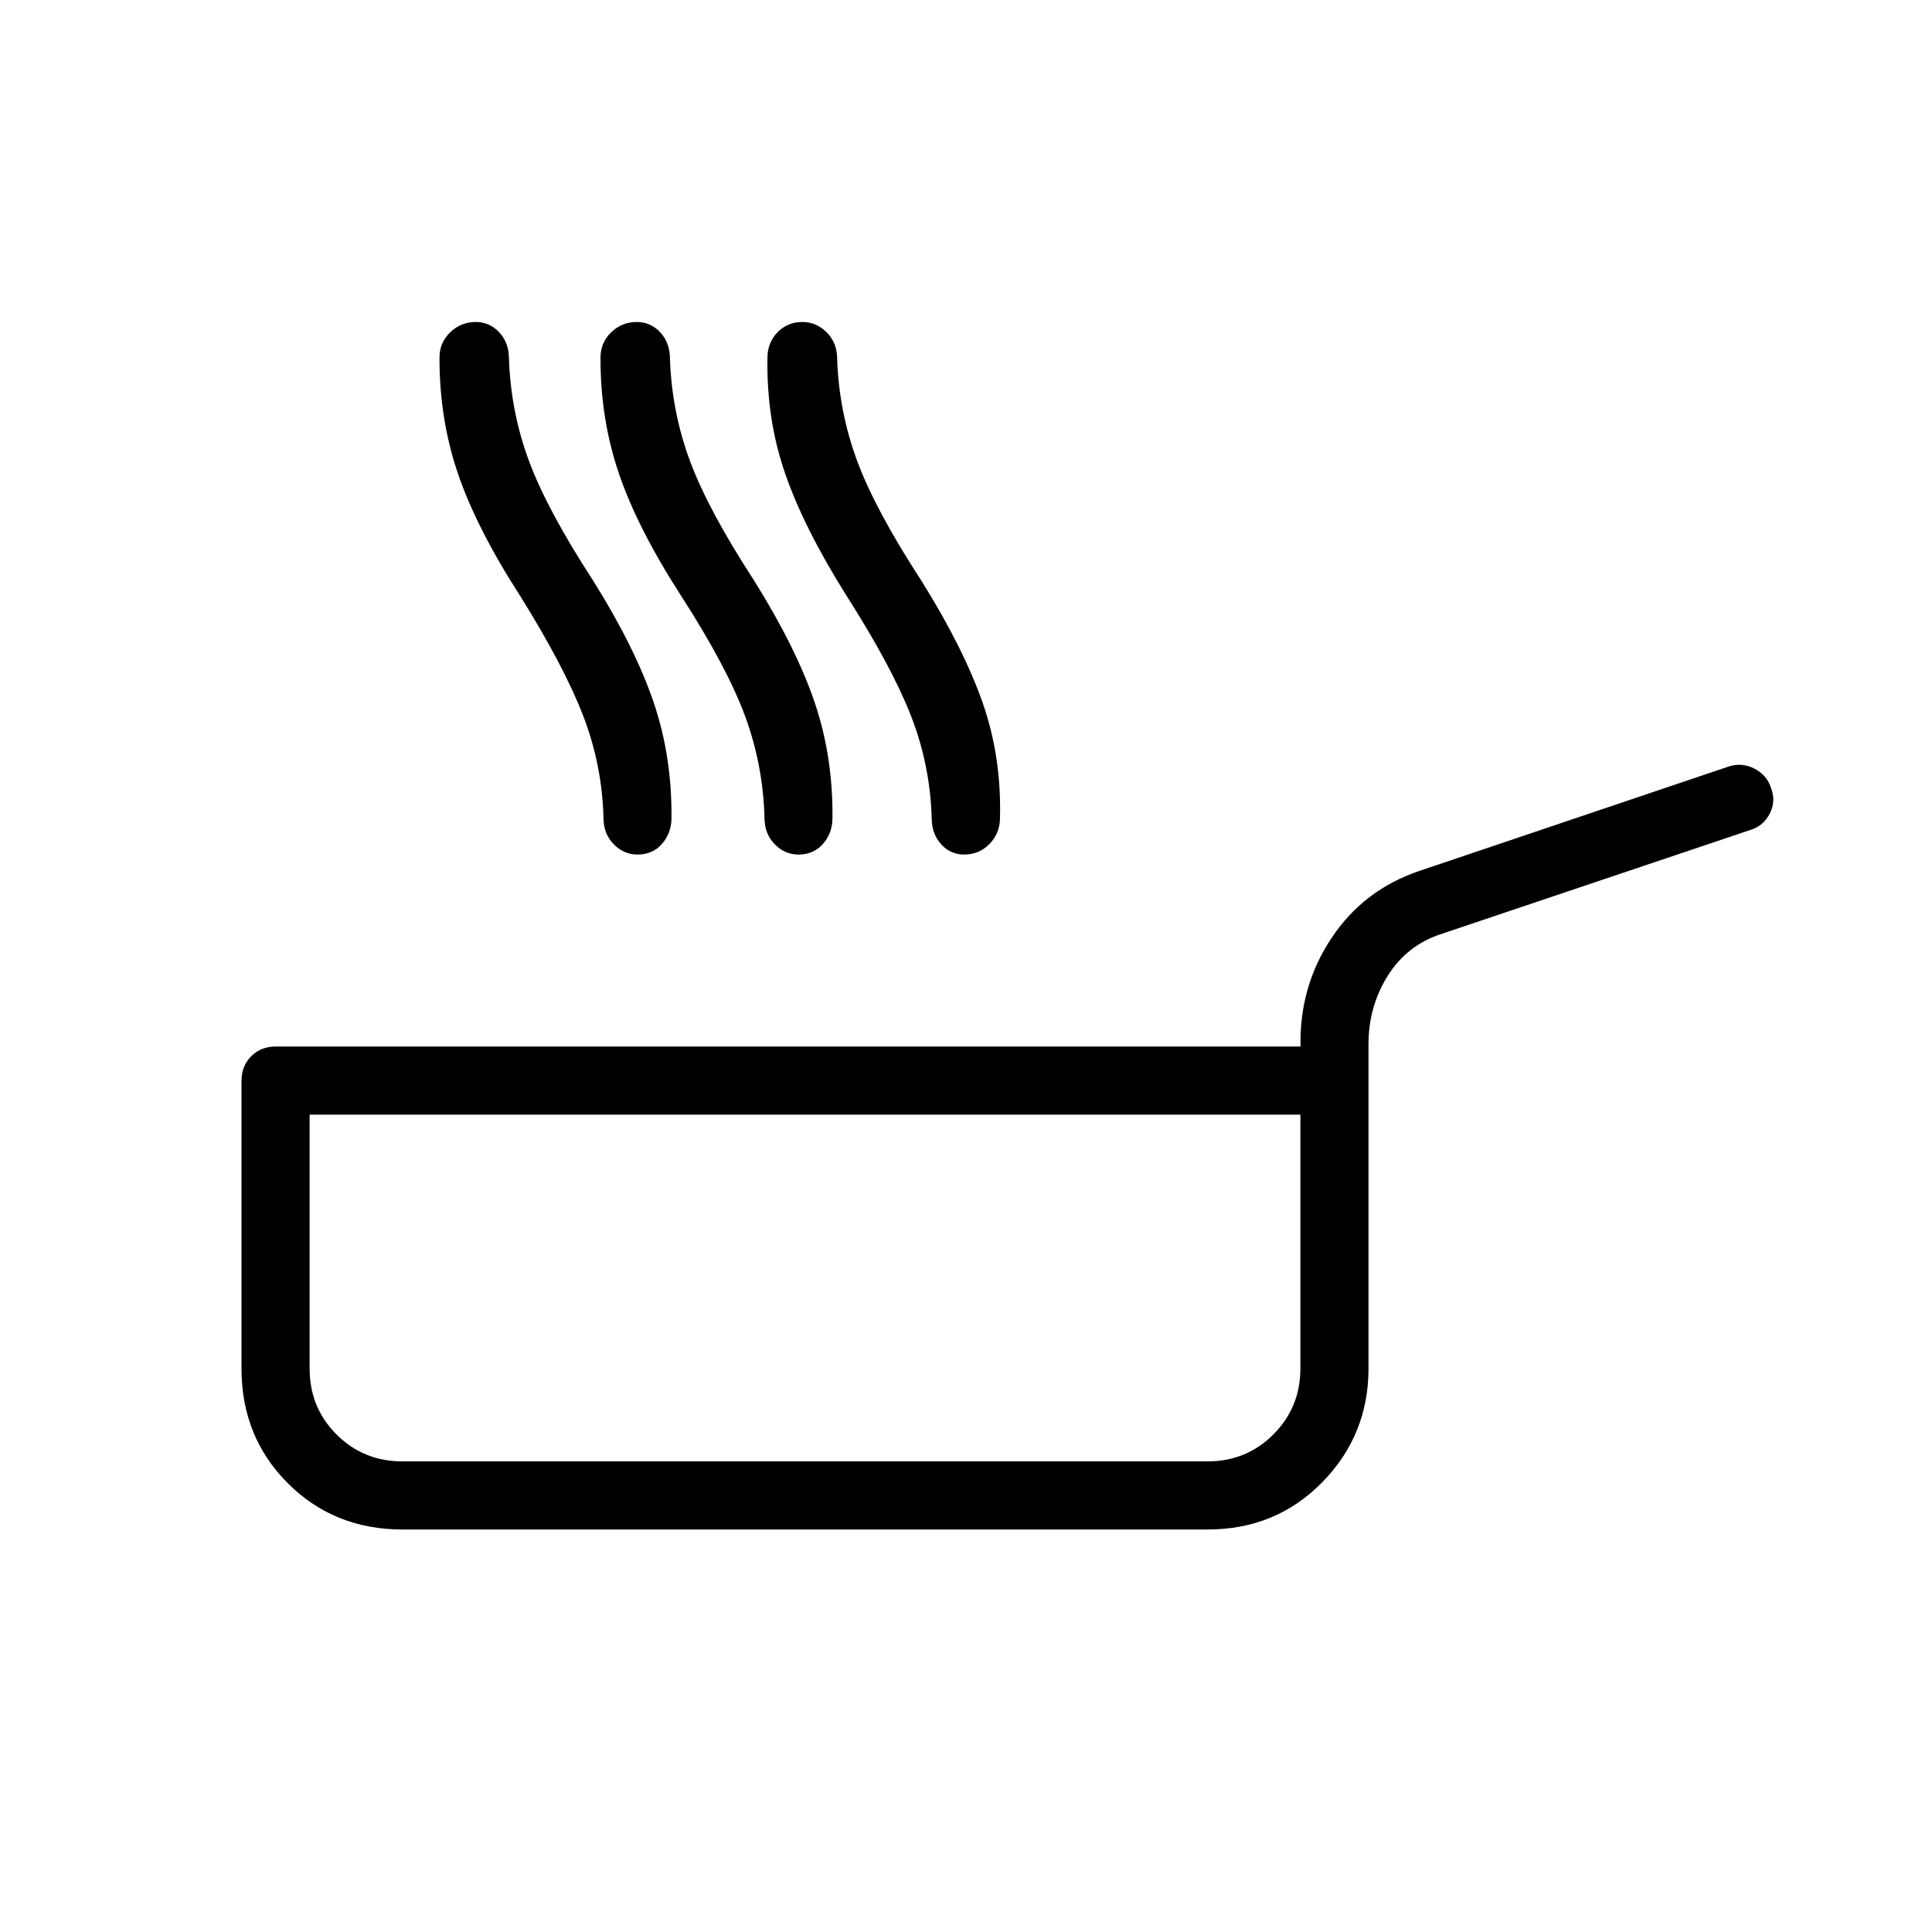 <svg xmlns="http://www.w3.org/2000/svg" height="40" viewBox="0 -960 960 960" width="40"><path d="M200-200q-34 0-57-23t-23-57v-142.923q0-7.411 4.833-12.244T137.077-440h509.154q-.641-29.846 15.436-53.962 16.077-24.115 44.025-33.423l153.513-51.82q6.411-2.026 12.59 1.153 6.18 3.18 8.205 9.59 2.539 6.41-.551 12.59-3.09 6.179-9.5 8.205L716.436-496q-17.231 5.538-26.833 20.807Q680-459.923 680-441.18V-280q0 33.077-23 56.539Q634-200 600-200H200Zm0-33.846h400q19.41 0 32.782-13.449 13.372-13.448 13.372-32.705v-126.154H153.846V-280q0 19.41 13.372 32.782Q180.59-233.846 200-233.846Zm220.691-430.052q-21.129-33.564-30.526-60.718-9.397-27.153-8.808-57.692 0-7.41 4.962-12.551Q391.28-800 398.691-800q6.948 0 12.115 5.179 5.167 5.18 5.167 13.128.923 26.565 10.025 50.949 9.103 24.385 31.744 59.154 20.923 33.436 30.474 60.628 9.552 27.193 8.654 58.039-.231 7.256-5.308 12.397t-12.487 5.141q-6.872 0-11.5-5.179-4.628-5.18-4.628-13.052-.769-26.282-10.269-50.641-9.5-24.359-31.987-59.641Zm-162.228 0q-21.641-33.564-30.897-60.718-9.257-27.153-9.18-57.692 0-7.41 5.295-12.551T236.386-800q6.949 0 11.731 5.179 4.782 5.18 4.782 13.128.923 26.565 10.026 50.949 9.102 24.385 31.743 59.154 20.923 33.436 30.141 60.628 9.218 27.193 8.833 58.039-.23 7.256-4.846 12.397-4.615 5.141-12.025 5.141-6.872 0-11.885-5.179-5.013-5.18-5.013-13.052-.692-26.282-10.064-50.641-9.372-24.359-31.346-59.641Zm79.998 0q-21.641-33.564-30.897-60.718-9.256-27.153-9.179-57.692 0-7.41 5.294-12.551Q308.974-800 316.385-800q6.948 0 11.73 5.179 4.782 5.18 4.782 13.128.923 26.565 10.026 50.949 9.103 24.385 31.744 59.154 20.923 33.436 30.141 60.628 9.218 27.193 8.833 58.039-.231 7.256-4.846 12.397-4.616 5.141-12.026 5.141-6.872 0-11.885-5.179-5.012-5.18-5.012-13.052-.693-26.282-9.68-50.641-8.987-24.359-31.731-59.641ZM400-320Z"/></svg>